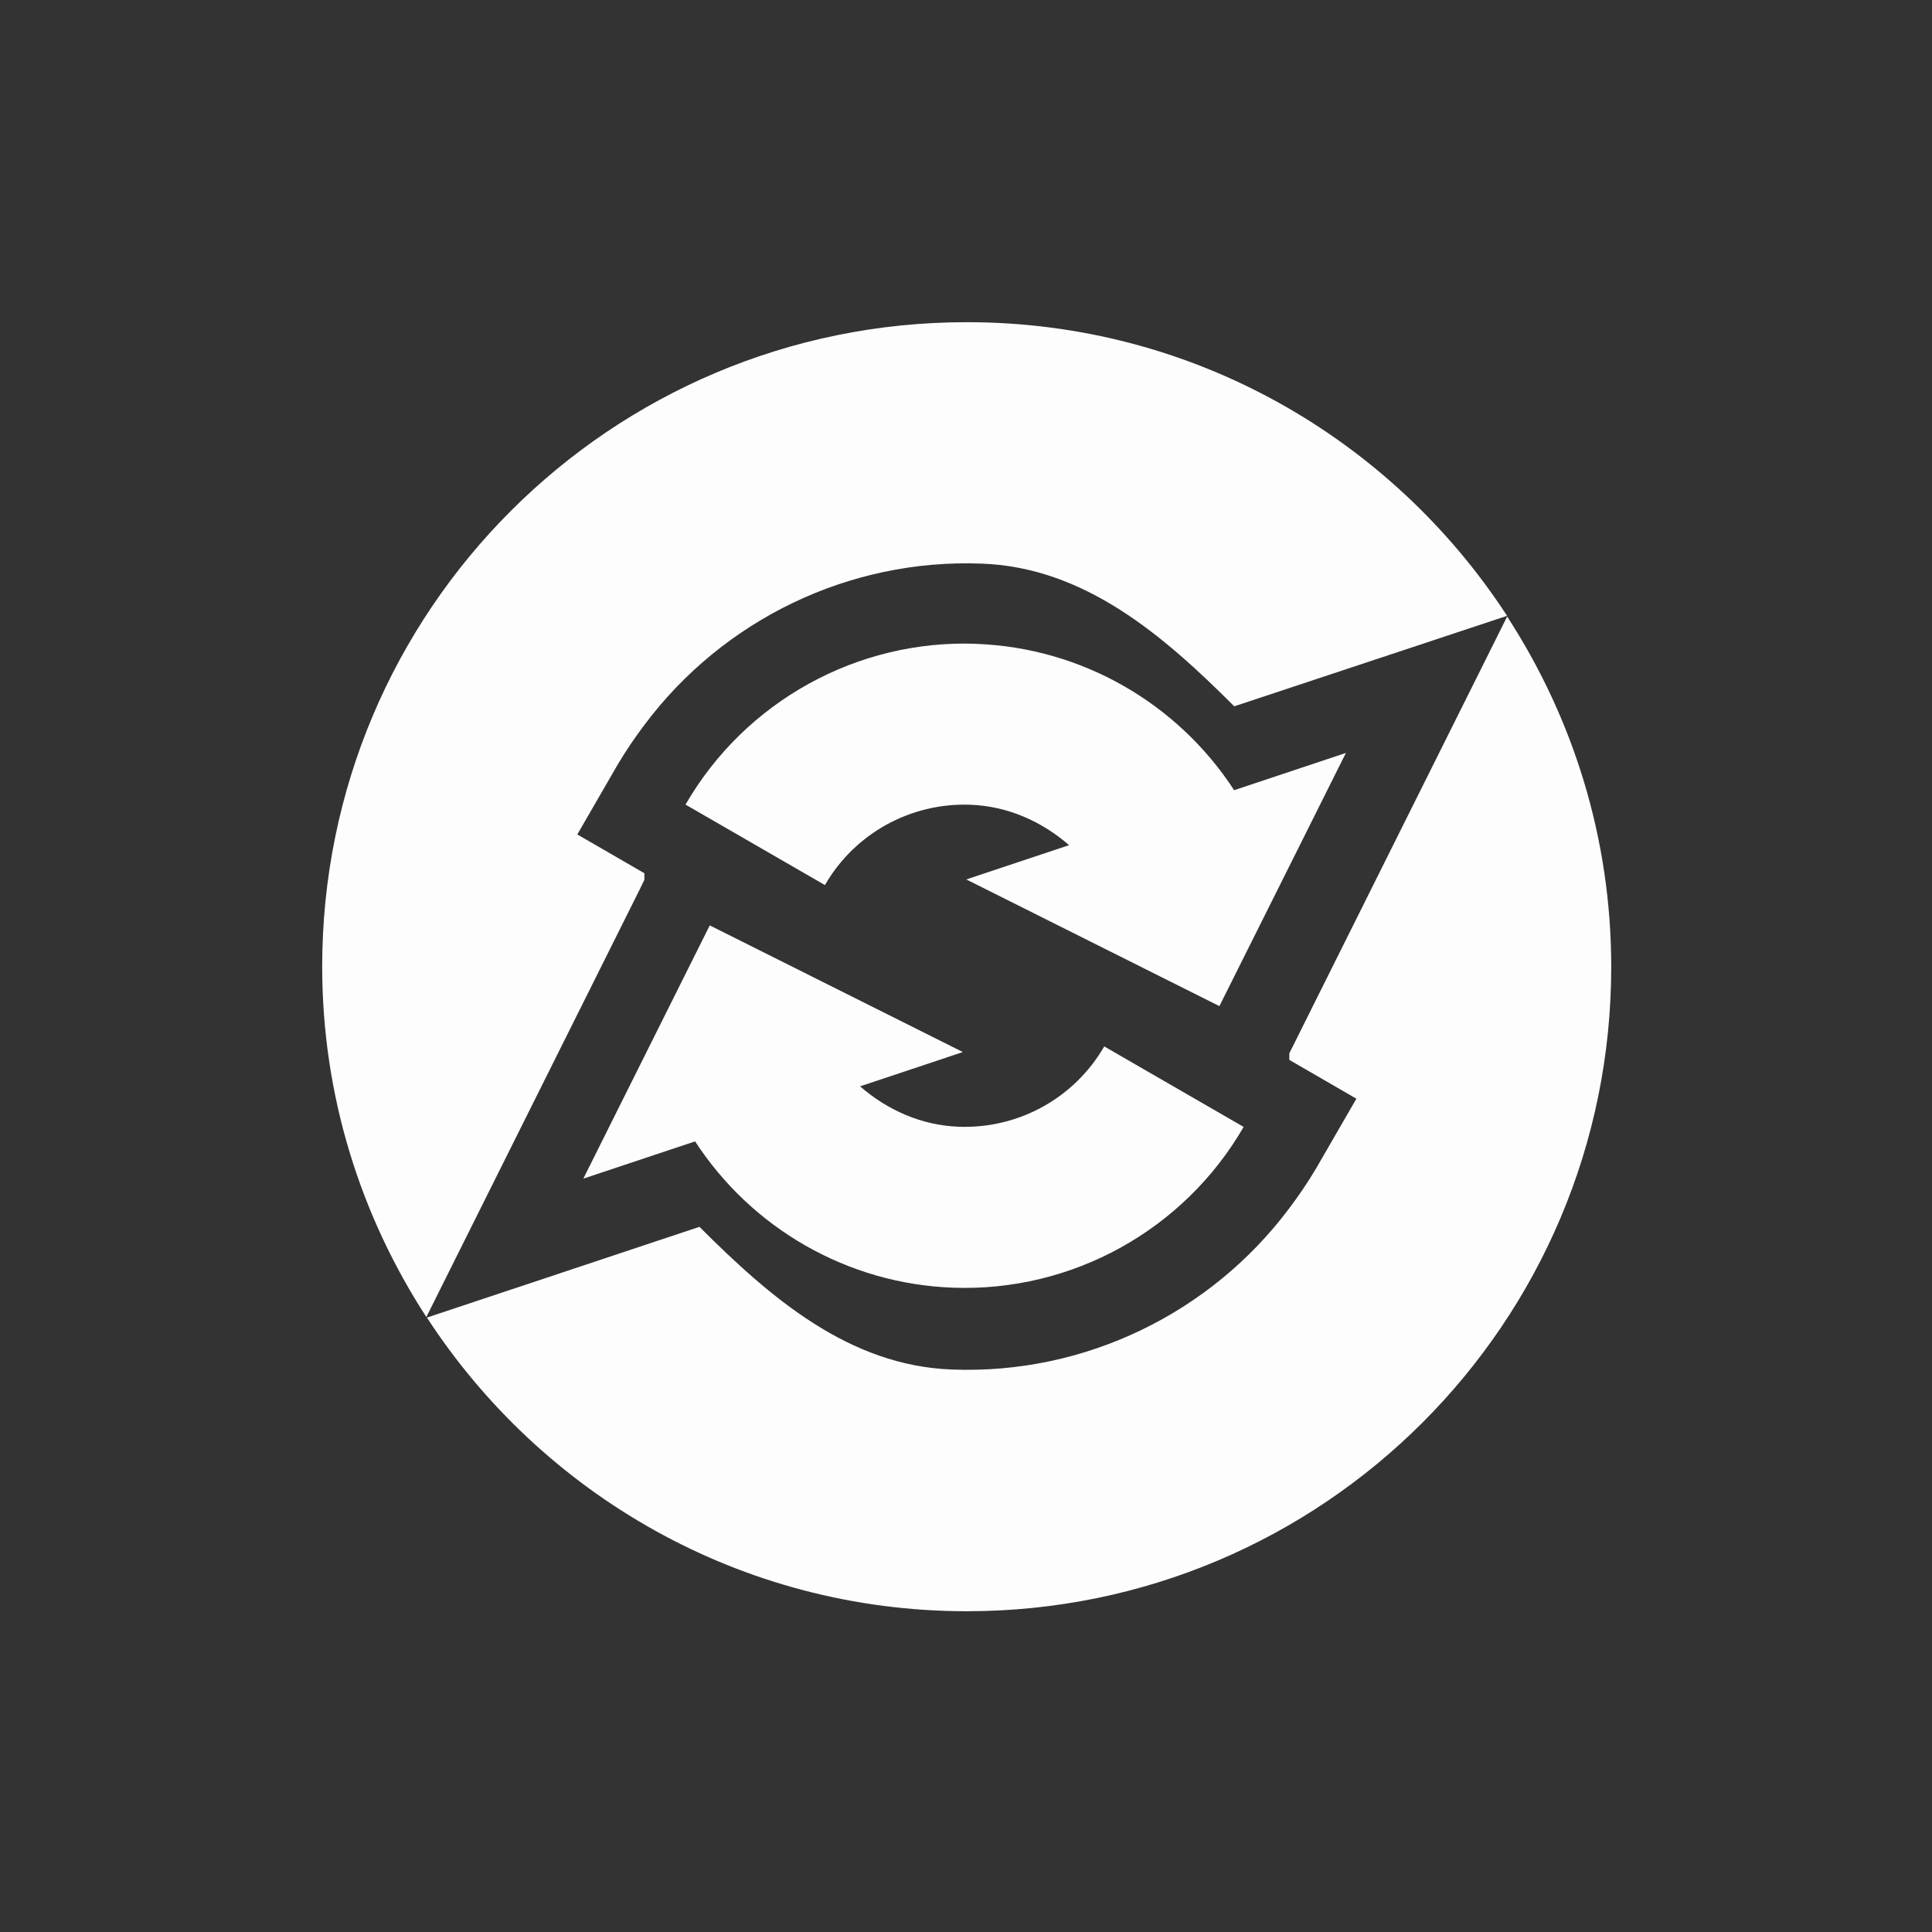 <svg height="24" viewBox="0 0 6.77 6.77" width="24" xmlns="http://www.w3.org/2000/svg">
 <rect x="0" y="0" width="6.77" height="6.77" fill="#333333" stroke="none"/>
 <path d="m3.387 1.129c-1.247 0-2.258 1.01-2.258 2.258 0 .453.135.874.365 1.228l.747-1.497.017-.035v-.023l-.235-.136.141-.244c.029-.049.061-.096.095-.141.275-.367.716-.582 1.181-.564.361.013.637.252.885.5l.956-.317c-.403-.619-1.099-1.029-1.892-1.029m1.893 1.03l-.764 1.532v.023l.235.136-.141.244c-.029.049-.061.096-.095.141-.275.367-.716.582-1.181.564-.361-.013-.637-.252-.885-.5l-.955.318c.403.619 1.099 1.029 1.892 1.029 1.247 0 2.258-1.01 2.258-2.258 0-.453-.135-.874-.365-1.228z" fill="#fdfdfd"/>
 <path d="m28.721 6.125c1.309.048 2.5.737 3.203 1.818l1.389-.463-1.572 3.146-3.145-1.574 1.277-.426c-.338-.294-.761-.485-1.227-.502-.742-.027-1.435.355-1.807.998l-1.732-1c .74-1.282 2.134-2.053 3.613-1.998zm-3.313 3.498l3.145 1.574-1.277.426c.338.294.761.485 1.227.502.742.027 1.435-.355 1.807-.998l1.732 1c-.74 1.282-2.134 2.053-3.613 1.998-1.309-.048-2.5-.737-3.203-1.818l-1.389.463z" fill="#fdfdfd" transform="matrix(.282 0 0 .282 -4.678 .529)"/>
</svg>
